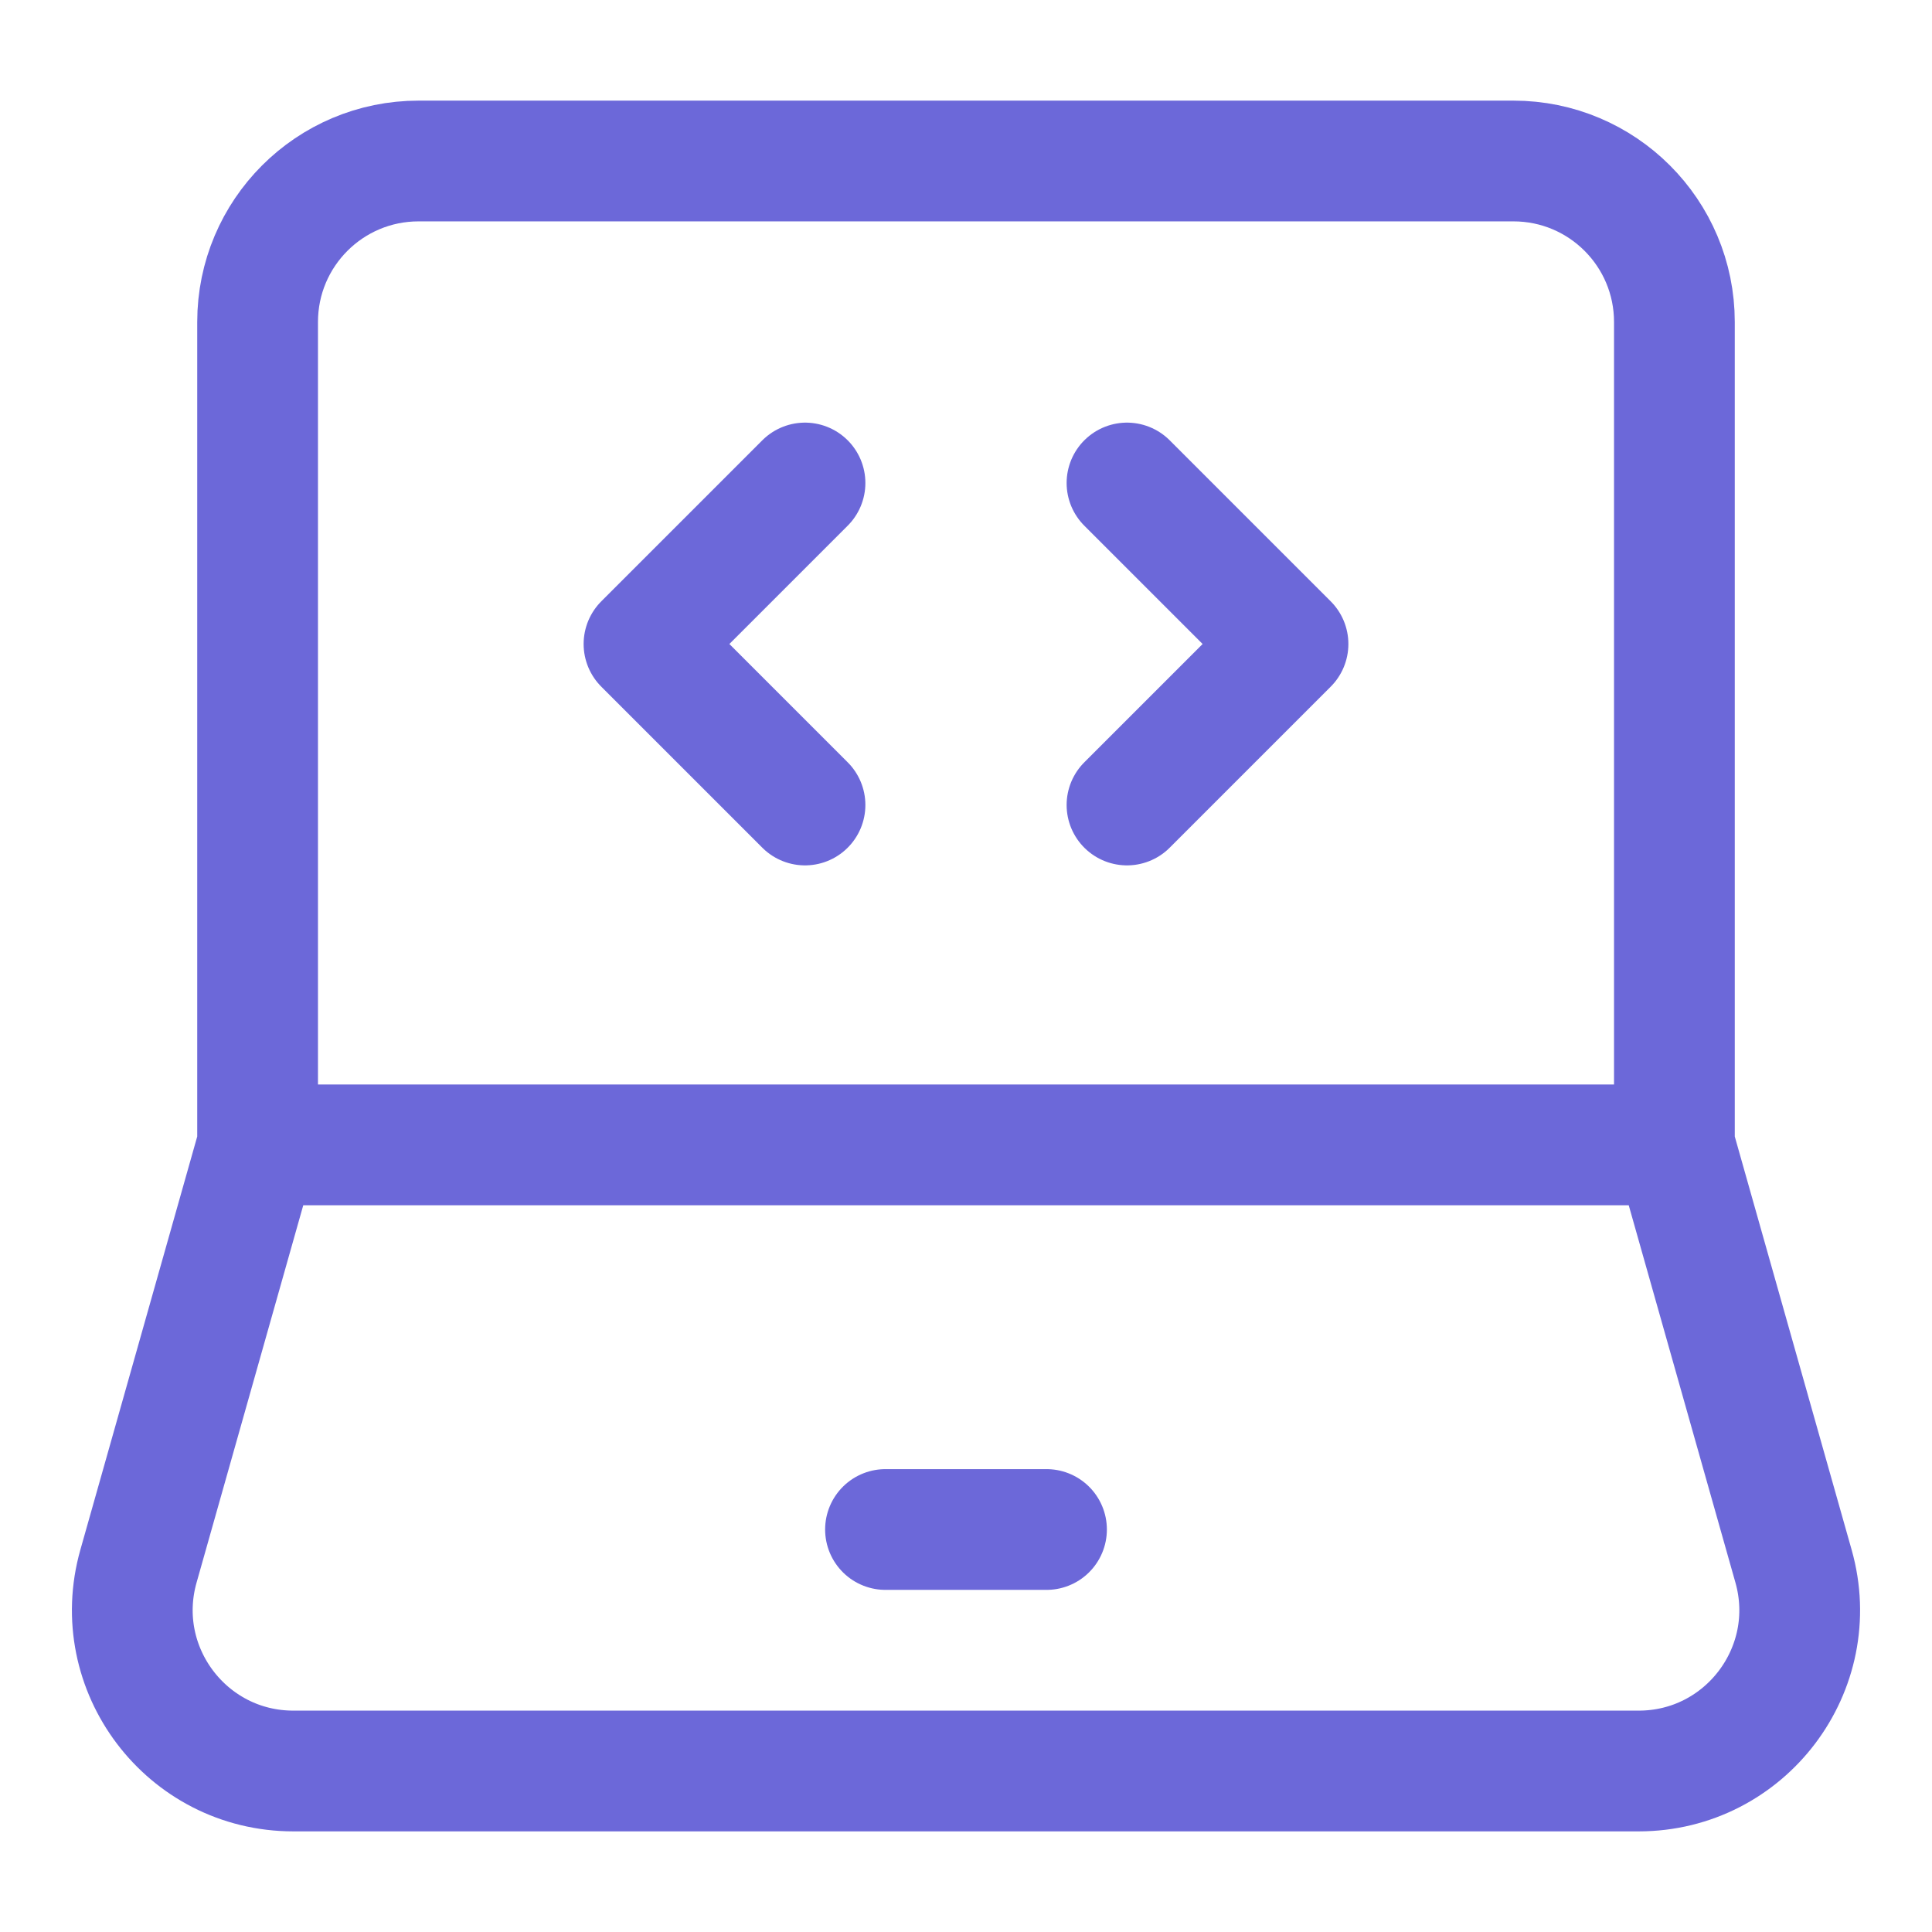 <?xml version="1.0" encoding="UTF-8"?><svg width="49px" height="49px" viewBox="0 0 24 24" stroke-width="1.5" fill="none" xmlns="http://www.w3.org/2000/svg" color="#6c68d9"><path d="M3.2 14.222V4C3.2 2.895 4.095 2 5.2 2H18.8C19.905 2 20.8 2.895 20.8 4V14.222M3.2 14.222H20.8M3.2 14.222L1.72 19.456C1.359 20.732 2.318 22 3.644 22H20.356C21.682 22 22.641 20.732 22.28 19.456L20.8 14.222" stroke="#6c68d9" stroke-width="1.5"></path><path d="M11 19L13 19" stroke="#6c68d9" stroke-width="1.5" stroke-linecap="round" stroke-linejoin="round"></path><path d="M14 6L16 8L14 10" stroke="#6c68d9" stroke-width="1.5" stroke-linecap="round" stroke-linejoin="round"></path><path d="M10 6L8 8L10 10" stroke="#6c68d9" stroke-width="1.5" stroke-linecap="round" stroke-linejoin="round"></path></svg>